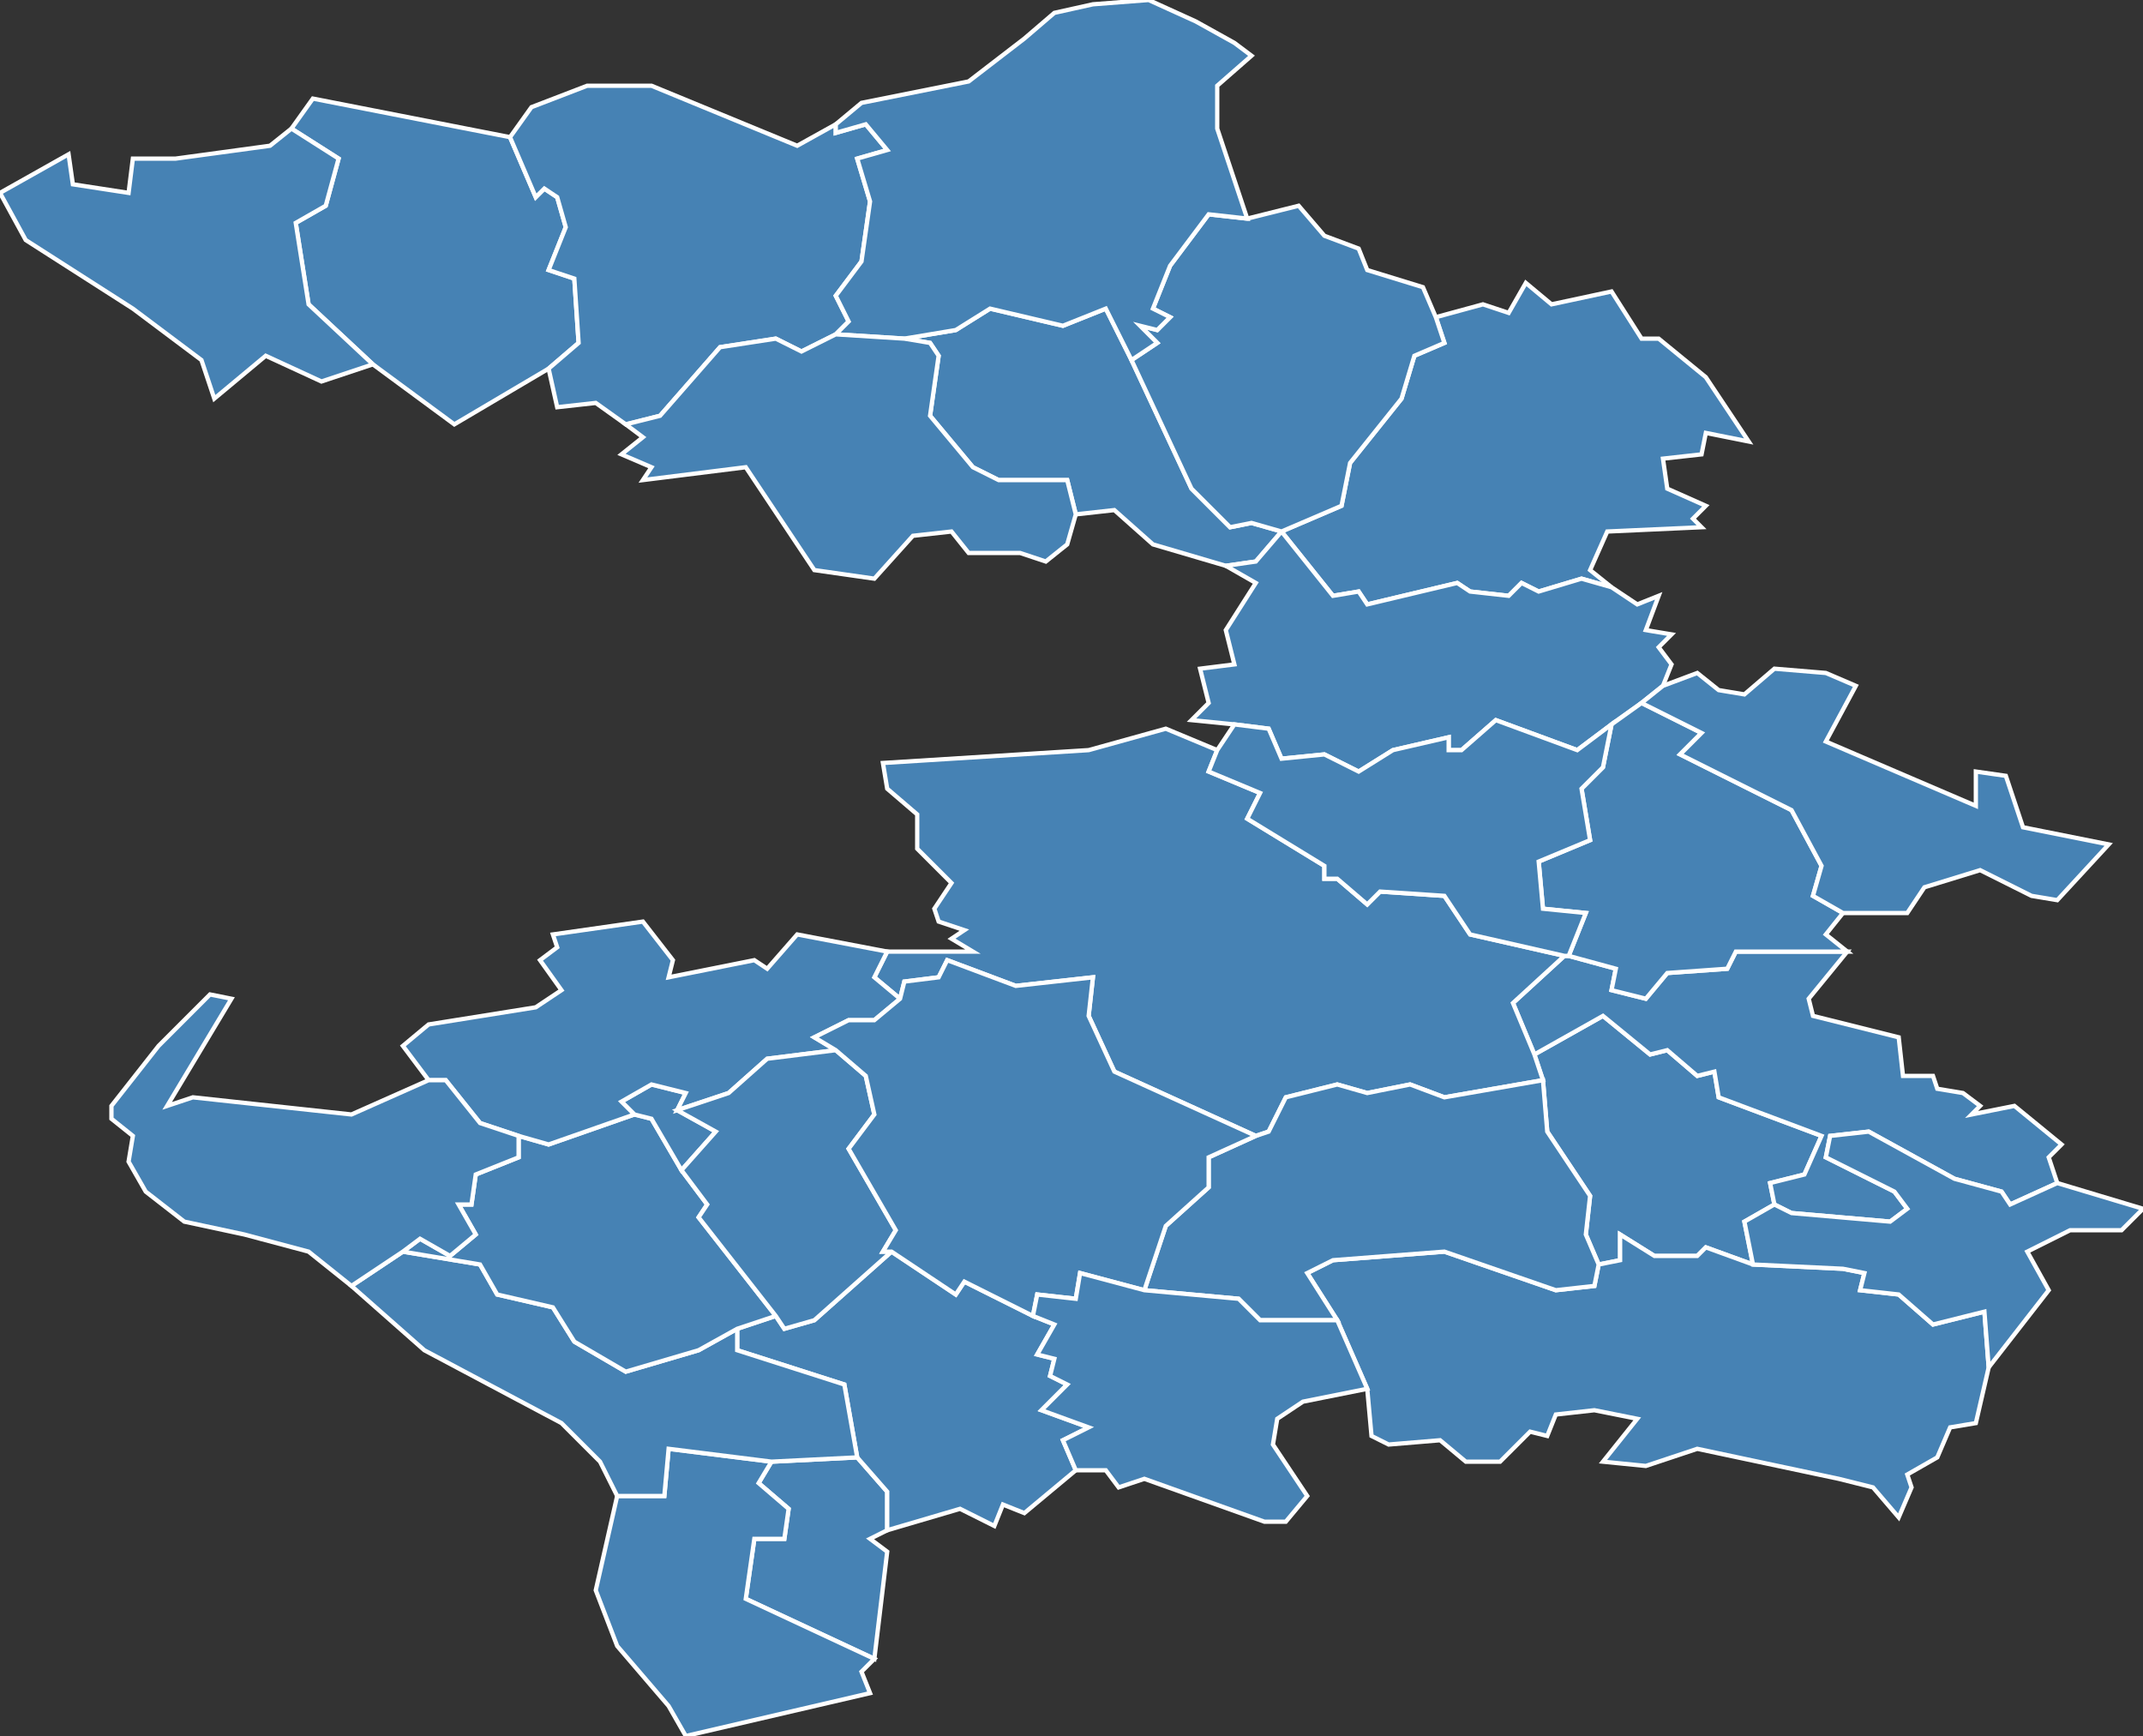 <?xml version="1.0" encoding="utf-8"?>
<svg version="1.1" id="svgmap" xmlns="http://www.w3.org/2000/svg" xmlns:xlink="http://www.w3.org/1999/xlink" x="0px" y="0px" width="100%" height="100%" viewBox="0 0 500 405">
<rect x="0" y="0" width="500" height="405" fill="#333333" stroke="none"/>
<polygon points="68,30 73,23 119,32 125,46 127,44 130,46 132,53 128,63 134,65 135,80 128,86 106,99 87,85 72,71 69,52 76,48 79,37 68,30" id="58007" class="commune" fill="steelblue" stroke-width="1" stroke="white" geotype="commune" geoname="Annay" code_insee="58007" code_canton="5815"/><polygon points="119,32 124,25 137,20 152,20 186,34 195,29 195,31 202,29 207,35 200,37 203,47 201,61 195,69 198,75 195,78 187,82 181,79 168,81 154,97 146,99 139,94 130,95 128,86 135,80 134,65 128,63 132,53 130,46 127,44 125,46 119,32" id="58012" class="commune" fill="steelblue" stroke-width="1" stroke="white" geotype="commune" geoname="Arquian" code_insee="58012" code_canton="5815"/><polygon points="286,132 269,127 260,119 251,120 249,112 233,112 227,109 217,97 219,83 217,80 211,79 223,77 231,72 248,76 258,72 264,84 278,114 287,123 292,122 299,124 293,131 286,132" id="58033" class="commune" fill="steelblue" stroke-width="1" stroke="white" geotype="commune" geoname="Bitry" code_insee="58033" code_canton="5815"/><polygon points="299,124 313,118 315,108 327,93 330,83 337,80 335,74 346,71 352,73 356,66 362,71 376,68 383,79 387,79 398,88 408,103 398,101 397,106 388,107 389,114 398,118 395,121 397,123 375,124 371,133 376,137 369,135 359,138 355,136 352,139 343,138 340,136 319,141 317,138 311,139 299,124" id="58036" class="commune" fill="steelblue" stroke-width="1" stroke="white" geotype="commune" geoname="Bouhy" code_insee="58036" code_canton="5815"/><polygon points="200,340 207,348 207,357 203,359 207,362 204,387 174,373 176,359 183,359 184,352 177,346 180,341 200,340" id="58042" class="commune" fill="steelblue" stroke-width="1" stroke="white" geotype="commune" geoname="Bulcy" code_insee="58042" code_canton="5815"/><polygon points="360,252 358,246 374,237 385,246 389,245 396,251 400,250 401,256 425,265 421,274 413,276 414,281 407,285 409,295 398,291 396,293 386,293 378,288 378,294 373,295 370,288 371,279 361,264 360,252" id="58048" class="commune" fill="steelblue" stroke-width="1" stroke="white" geotype="commune" geoname="Cessy-les-Bois" code_insee="58048" code_canton="5815"/><polygon points="319,324 312,308 305,297 311,294 337,292 363,301 372,300 373,295 378,294 378,288 386,293 396,293 398,291 409,295 430,296 435,297 434,301 443,302 451,309 463,306 464,319 461,332 455,333 452,340 445,344 446,347 443,354 437,347 429,345 396,338 384,342 374,341 382,331 372,329 363,330 361,335 357,334 350,341 342,341 336,336 324,337 320,335 319,324" id="58064" class="commune" fill="steelblue" stroke-width="1" stroke="white" geotype="commune" geoname="Châteauneuf-Val-de-Bargis" code_insee="58064" code_canton="5815"/><polygon points="383,164 376,169 368,175 349,168 341,175 338,175 338,172 325,175 317,180 309,176 299,177 296,170 288,169 278,168 282,164 280,156 288,155 286,147 293,136 286,132 293,131 299,124 311,139 317,138 319,141 340,136 343,138 352,139 355,136 359,138 369,135 376,137 382,141 387,139 384,147 390,148 387,151 390,155 388,160 383,164" id="58077" class="commune" fill="steelblue" stroke-width="1" stroke="white" geotype="commune" geoname="Ciez" code_insee="58077" code_canton="5815"/><polygon points="470,258 481,267 478,270 480,276 469,281 467,278 456,275 436,264 427,265 426,270 442,278 445,282 441,285 418,283 414,281 413,276 421,274 425,265 401,256 400,250 396,251 389,245 385,246 374,237 358,246 353,234 365,223 366,223 377,226 376,231 384,233 389,227 403,226 405,222 431,222 422,233 423,237 443,242 444,251 451,251 452,254 458,255 462,258 460,260 470,258" id="58081" class="commune" fill="steelblue" stroke-width="1" stroke="white" geotype="commune" geoname="Colméry" code_insee="58081" code_canton="5815"/><polygon points="376,169 383,164 397,171 392,176 418,189 425,202 423,209 430,213 426,218 431,222 405,222 403,226 389,227 384,233 376,231 377,226 366,223 370,213 360,212 359,201 371,196 369,184 374,179 376,169" id="58089" class="commune" fill="steelblue" stroke-width="1" stroke="white" geotype="commune" geoname="Couloutre" code_insee="58089" code_canton="5815"/><polygon points="264,84 270,80 266,76 270,77 273,74 269,72 273,62 282,50 291,51 303,48 309,55 317,58 319,63 332,67 335,74 337,80 330,83 327,93 315,108 313,118 299,124 292,122 287,123 278,114 264,84" id="58094" class="commune" fill="steelblue" stroke-width="1" stroke="white" geotype="commune" geoname="Dampierre-sous-Bouhy" code_insee="58094" code_canton="5815"/><polygon points="358,246 360,252 337,256 329,253 319,255 312,253 300,256 296,264 293,265 260,250 254,237 255,228 237,230 221,224 219,228 211,229 210,233 204,228 207,222 227,222 222,219 225,217 219,215 218,212 222,206 214,198 214,190 207,184 206,178 254,175 272,170 284,175 282,180 294,185 291,191 309,202 309,205 312,205 319,211 322,208 337,209 343,218 365,223 353,234 358,246" id="58102" class="commune" fill="steelblue" stroke-width="1" stroke="white" geotype="commune" geoname="Donzy" code_insee="58102" code_canton="5815"/><polygon points="207,357 207,348 200,340 197,323 172,315 172,310 181,307 183,310 190,308 208,292 223,302 225,299 241,307 246,309 242,316 246,317 245,321 249,323 243,329 254,333 248,336 251,343 239,353 234,351 232,356 224,352 207,357" id="58122" class="commune" fill="steelblue" stroke-width="1" stroke="white" geotype="commune" geoname="Garchy" code_insee="58122" code_canton="5815"/><polygon points="383,164 388,160 396,157 401,161 407,162 414,156 426,157 433,160 426,173 461,188 461,180 468,181 472,193 492,197 480,210 474,209 462,203 449,207 445,213 430,213 423,209 425,202 418,189 392,176 397,171 383,164" id="58162" class="commune" fill="steelblue" stroke-width="1" stroke="white" geotype="commune" geoname="Menestreau" code_insee="58162" code_canton="5815"/><polygon points="204,387 201,390 203,395 160,405 156,398 144,384 139,371 144,349 155,349 156,338 180,341 177,346 184,352 183,359 176,359 174,373 204,387" id="58164" class="commune" fill="steelblue" stroke-width="1" stroke="white" geotype="commune" geoname="Mesves-sur-Loire" code_insee="58164" code_canton="5815"/><polygon points="50,93 47,84 31,72 6,56 0,45 16,36 17,43 30,45 31,37 41,37 63,34 68,30 79,37 76,48 69,52 72,71 87,85 75,89 62,83 50,93" id="58193" class="commune" fill="steelblue" stroke-width="1" stroke="white" geotype="commune" geoname="Neuvy-sur-Loire" code_insee="58193" code_canton="5815"/><polygon points="366,223 365,223 343,218 337,209 322,208 319,211 312,205 309,205 309,202 291,191 294,185 282,180 284,175 288,169 296,170 299,177 309,176 317,180 325,175 338,172 338,175 341,175 349,168 368,175 376,169 374,179 369,184 371,196 359,201 360,212 370,213 366,223" id="58209" class="commune" fill="steelblue" stroke-width="1" stroke="white" geotype="commune" geoname="Perroy" code_insee="58209" code_canton="5815"/><polygon points="131,332 99,315 82,300 94,292 112,295 116,302 129,305 134,313 146,320 163,315 172,310 172,315 197,323 200,340 180,341 156,338 155,349 144,349 140,341 131,332" id="58215" class="commune" fill="steelblue" stroke-width="1" stroke="white" geotype="commune" geoname="Pouilly-sur-Loire" code_insee="58215" code_canton="5815"/><polygon points="279,5 288,10 292,13 284,20 284,30 291,51 282,50 273,62 269,72 273,74 270,77 266,76 270,80 264,84 258,72 248,76 231,72 223,77 211,79 195,78 198,75 195,69 201,61 203,47 200,37 207,35 202,29 195,31 195,29 201,24 226,19 239,9 246,3 255,1 268,0 279,5" id="58227" class="commune" fill="steelblue" stroke-width="1" stroke="white" geotype="commune" geoname="Saint-Amand-en-Puisaye" code_insee="58227" code_canton="5815"/><polygon points="148,260 152,261 159,273 165,281 163,284 181,307 172,310 163,315 146,320 134,313 129,305 116,302 112,295 94,292 98,289 105,293 111,288 107,281 110,281 111,274 121,270 121,265 128,267 148,260" id="58228" class="commune" fill="steelblue" stroke-width="1" stroke="white" geotype="commune" geoname="Saint-Andelain" code_insee="58228" code_canton="5815"/><polygon points="360,252 361,264 371,279 370,288 373,295 372,300 363,301 337,292 311,294 305,297 312,308 294,308 289,303 267,301 272,286 282,277 282,270 293,265 296,264 300,256 312,253 319,255 329,253 337,256 360,252" id="58236" class="commune" fill="steelblue" stroke-width="1" stroke="white" geotype="commune" geoname="Sainte-Colombe-des-Bois" code_insee="58236" code_canton="5815"/><polygon points="159,273 152,261 148,260 145,257 152,253 160,255 158,259 167,264 159,273" id="58248" class="commune" fill="steelblue" stroke-width="1" stroke="white" geotype="commune" geoname="Saint-Laurent-l'Abbaye" code_insee="58248" code_canton="5815"/><polygon points="409,295 407,285 414,281 418,283 441,285 445,282 442,278 426,270 427,265 436,264 456,275 467,278 469,281 480,276 500,282 495,287 483,287 473,292 478,301 464,319 463,306 451,309 443,302 434,301 435,297 430,296 409,295" id="58252" class="commune" fill="steelblue" stroke-width="1" stroke="white" geotype="commune" geoname="Saint-Malo-en-Donziois" code_insee="58252" code_canton="5815"/><polygon points="210,233 204,238 198,238 190,242 195,245 179,247 170,255 158,259 160,255 152,253 145,257 148,260 128,267 121,265 112,262 104,252 100,252 94,244 100,239 125,235 131,231 126,224 130,221 129,218 150,215 157,224 156,228 176,224 179,226 186,218 207,222 204,228 210,233" id="58256" class="commune" fill="steelblue" stroke-width="1" stroke="white" geotype="commune" geoname="Saint-Martin-sur-Nohain" code_insee="58256" code_canton="5815"/><polygon points="159,273 167,264 158,259 170,255 179,247 195,245 202,251 204,260 198,268 209,287 206,292 208,292 190,308 183,310 181,307 163,284 165,281 159,273" id="58265" class="commune" fill="steelblue" stroke-width="1" stroke="white" geotype="commune" geoname="Saint-Quentin-sur-Nohain" code_insee="58265" code_canton="5815"/><polygon points="145,106 150,102 146,99 154,97 168,81 181,79 187,82 195,78 211,79 217,80 219,83 217,97 227,109 233,112 249,112 251,120 249,127 244,131 238,129 226,129 222,124 213,125 204,135 190,133 174,109 150,112 152,109 145,106" id="58270" class="commune" fill="steelblue" stroke-width="1" stroke="white" geotype="commune" geoname="Saint-Vérain" code_insee="58270" code_canton="5815"/><polygon points="195,245 190,242 198,238 204,238 210,233 211,229 219,228 221,224 237,230 255,228 254,237 260,250 293,265 282,270 282,277 272,286 267,301 252,297 251,303 242,302 241,307 225,299 223,302 208,292 206,292 209,287 198,268 204,260 202,251 195,245" id="58281" class="commune" fill="steelblue" stroke-width="1" stroke="white" geotype="commune" geoname="Suilly-la-Tour" code_insee="58281" code_canton="5815"/><polygon points="37,244 49,232 54,233 39,258 45,256 82,260 100,252 104,252 112,262 121,265 121,270 111,274 110,281 107,281 111,288 105,293 98,289 94,292 82,300 72,292 57,288 43,285 34,278 30,271 31,265 26,261 26,258 37,244" id="58295" class="commune" fill="steelblue" stroke-width="1" stroke="white" geotype="commune" geoname="Tracy-sur-Loire" code_insee="58295" code_canton="5815"/><polygon points="312,308 319,324 304,327 298,331 297,337 305,349 300,355 295,355 267,345 261,347 258,343 251,343 248,336 254,333 243,329 249,323 245,321 246,317 242,316 246,309 241,307 242,302 251,303 252,297 267,301 289,303 294,308 312,308" id="58307" class="commune" fill="steelblue" stroke-width="1" stroke="white" geotype="commune" geoname="Vielmanay" code_insee="58307" code_canton="5815"/></svg>